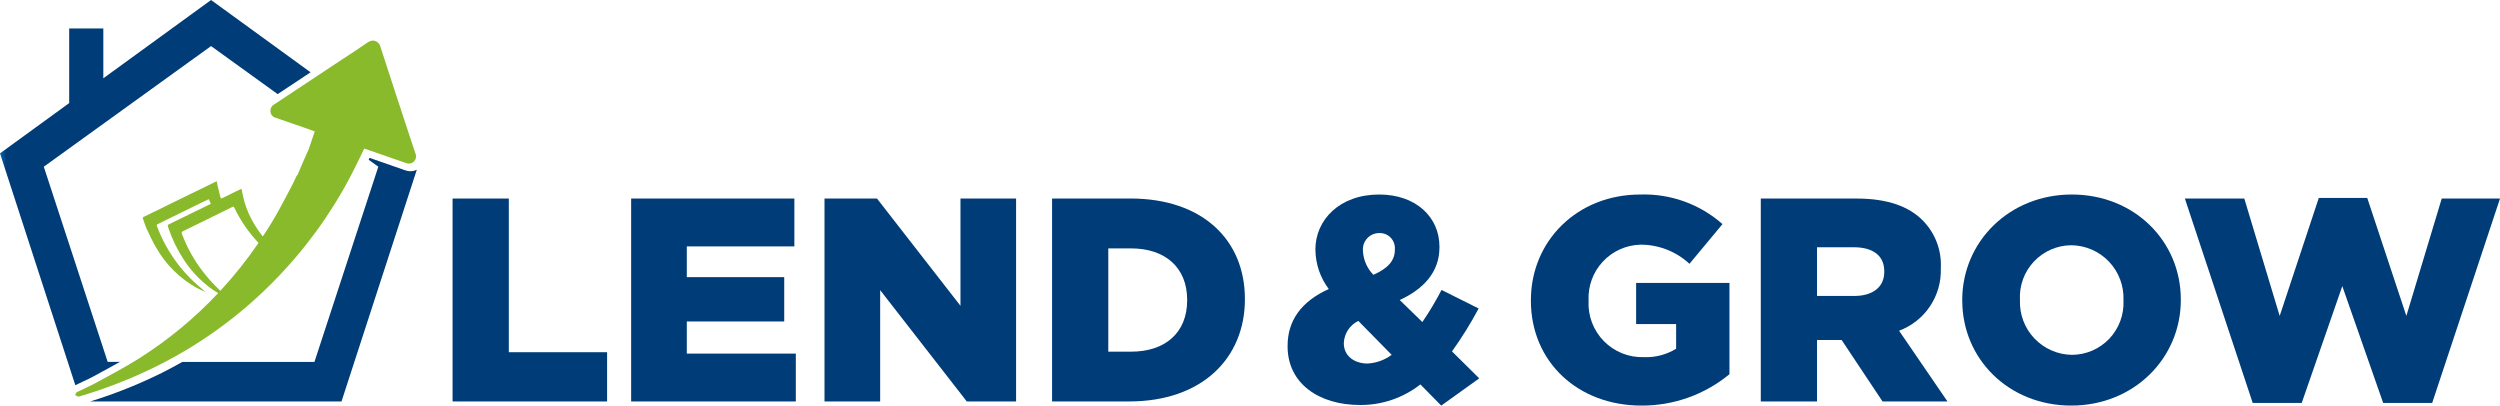 <svg xmlns="http://www.w3.org/2000/svg" xmlns:xlink="http://www.w3.org/1999/xlink" width="306.786" height="49.765" viewBox="0 0 306.786 49.765">
  <defs>
    <clipPath id="clip-path">
      <path id="Path_170" data-name="Path 170" d="M48.364,16.278l3.623,2.613.686.245-.068.2,3.79,2.734.078-.16.614-1.256,2.992,1.034,2.884,1c-.122-.345-.235-.686-.348-1.028l-.272-.826L52.4,13.606q-2.014,1.337-4.032,2.672" transform="translate(-48.364 -13.606)" fill="none"/>
    </clipPath>
    <linearGradient id="linear-gradient" x1="-2.444" y1="4.374" x2="-2.393" y2="4.374" gradientUnits="objectBoundingBox">
      <stop offset="0" stop-color="#0069b5"/>
      <stop offset="1" stop-color="#003d78"/>
    </linearGradient>
    <clipPath id="clip-path-2">
      <path id="Path_171" data-name="Path 171" d="M24.744,60.193c-.063.041-.124.084-.187.125l.257-.125Z" transform="translate(-24.557 -60.193)" fill="none"/>
    </clipPath>
    <linearGradient id="linear-gradient-2" x1="-70.565" y1="42.693" x2="-67.692" y2="42.693" xlink:href="#linear-gradient"/>
    <clipPath id="clip-path-3">
      <path id="Path_172" data-name="Path 172" d="M25.9,0,12.68,9.608V3.495H8.49v9.154L0,18.821,9.245,47.27c.317-.159.637-.309.958-.458.443-.205.86-.4,1.259-.617.383-.211.767-.418,1.152-.627.7-.378,1.405-.762,2.108-1.159H13.214l-7.84-23.95L25.9,5.654l8.173,5.895q2.021-1.337,4.038-2.676Z" fill="none"/>
    </clipPath>
    <linearGradient id="linear-gradient-3" x1="0" y1="1.053" x2="0.019" y2="1.053" xlink:href="#linear-gradient"/>
    <clipPath id="clip-path-4">
      <path id="Path_173" data-name="Path 173" d="M49.171,26.491l1.183.854L42.515,51.3H26.3c-.838.474-1.686.933-2.551,1.363a59.21,59.21,0,0,1-8.765,3.494H45.835l9.241-28.436a1.766,1.766,0,0,1-1.375.08L50.716,26.76l-1.434-.5c-.038.077-.075.153-.112.229" transform="translate(-14.982 -26.262)" fill="none"/>
    </clipPath>
    <linearGradient id="linear-gradient-4" x1="-0.276" y1="1.017" x2="-0.257" y2="1.017" xlink:href="#linear-gradient"/>
    <clipPath id="clip-path-5">
      <path id="Path_174" data-name="Path 174" d="M34.155,48.546v0l-.007,0,.005.005" transform="translate(-34.15 -48.541)" fill="none"/>
    </clipPath>
    <linearGradient id="linear-gradient-5" x1="-3793.312" y1="0.5" x2="-3682.234" y2="0.5" gradientUnits="objectBoundingBox">
      <stop offset="0" stop-color="#00973e"/>
      <stop offset="0.233" stop-color="#00973e"/>
      <stop offset="1" stop-color="#89ba2b"/>
    </linearGradient>
    <clipPath id="clip-path-6">
      <path id="Path_175" data-name="Path 175" d="M28.1,35a17.652,17.652,0,0,1-2.5-4.531c-.066-.179-.021-.258.136-.333q1.336-.644,2.666-1.3,1.7-.834,3.4-1.676c.1-.051.163-.036.212.069a17.005,17.005,0,0,0,1.611,2.7A15.969,15.969,0,0,0,35,31.582a51.55,51.55,0,0,1-4.681,5.871A18.635,18.635,0,0,1,28.1,35M48.38,6.986c-1.085.761-2.205,1.471-3.309,2.2q-4.075,2.7-8.152,5.4a.9.9,0,0,0-.446.94.86.86,0,0,0,.668.711c1.129.384,2.255.776,3.382,1.167.456.159.91.323,1.38.491-.055.156-.094.267-.132.379q-.3.891-.6,1.782v0c-.21.471-.423.941-.629,1.414-.241.553-.474,1.108-.712,1.662l.027-.005-.015.013a1.353,1.353,0,0,0-.172.217c-.2.4-.371.822-.584,1.218-.78,1.451-1.518,2.927-2.368,4.336-.385.637-.784,1.26-1.191,1.877a13.8,13.8,0,0,1-1.341-2.025,11.118,11.118,0,0,1-1.127-3.1c-.046-.232-.089-.465-.136-.713a1.566,1.566,0,0,0-.176.058c-.727.354-1.456.7-2.176,1.07-.161.082-.212.038-.249-.108-.115-.465-.234-.929-.345-1.394-.042-.177-.066-.359-.1-.559-.1.042-.168.07-.237.1-.409.2-.815.405-1.224.6-.792.386-1.585.767-2.376,1.154q-1.365.666-2.725,1.338c-.79.387-1.578.781-2.372,1.16a.186.186,0,0,0-.112.278c.154.421.277.857.468,1.262.359.763.716,1.532,1.145,2.256A12.994,12.994,0,0,0,27.423,37.1c.337.185.7.326,1.049.487-.027-.028-.052-.058-.081-.083-.53-.468-1.083-.911-1.586-1.405a18.251,18.251,0,0,1-3.144-4.135A17.326,17.326,0,0,1,22.53,29.5a.149.149,0,0,1,.091-.224c.255-.118.506-.247.758-.371q1.162-.572,2.323-1.141,1.208-.594,2.42-1.185c.251-.122.5-.239.77-.364.075.153.139.288.207.419a.139.139,0,0,1-.076.218c-.114.053-.229.1-.342.159L26.39,28.13c-.775.379-1.552.754-2.326,1.136-.239.117-.236.127-.154.388.01.034.021.069.034.1a16.6,16.6,0,0,0,1.881,3.87,13.21,13.21,0,0,0,4.216,4.121,49.955,49.955,0,0,1-9.684,8c-1.731,1.1-3.558,2.045-5.357,3.032-.741.407-1.529.726-2.284,1.109-.109.056-.148.249-.22.38.137.062.271.131.413.179.046.015.113-.027.17-.045a58.4,58.4,0,0,0,9.417-3.691A53.623,53.623,0,0,0,38.228,34.857a53.876,53.876,0,0,0,8.9-13.119c.277-.576.56-1.149.846-1.737l.8.275q2.2.762,4.394,1.526a.883.883,0,0,0,1.118-1.118c-.143-.392-.273-.789-.4-1.185-1.312-3.988-2.634-7.973-3.92-11.97a.994.994,0,0,0-.916-.779,1.172,1.172,0,0,0-.667.236" transform="translate(-12.495 -6.75)" fill="none"/>
    </clipPath>
    <linearGradient id="linear-gradient-6" x1="-0.22" y1="1.025" x2="-0.202" y2="1.025" xlink:href="#linear-gradient-5"/>
    <clipPath id="clip-path-7">
      <path id="Path_176" data-name="Path 176" d="M75.276,33.021v24.9H94.238V51.877H82.178V33.021Z" transform="translate(-75.276 -33.021)" fill="none"/>
    </clipPath>
    <linearGradient id="linear-gradient-7" x1="-2.456" y1="0.977" x2="-2.423" y2="0.977" xlink:href="#linear-gradient"/>
    <clipPath id="clip-path-8">
      <path id="Path_177" data-name="Path 177" d="M104.978,33.021v24.9h20.208v-5.87H111.808V48.105h11.954V42.663H111.808V38.891h13.2V33.021Z" transform="translate(-104.978 -33.021)" fill="none"/>
    </clipPath>
    <linearGradient id="linear-gradient-8" x1="-3.269" y1="0.975" x2="-3.237" y2="0.975" xlink:href="#linear-gradient"/>
    <clipPath id="clip-path-9">
      <path id="Path_178" data-name="Path 178" d="M153.823,33.021V46.184L143.577,33.021h-6.44v24.9h6.831V44.262L154.6,57.925h6.048v-24.9Z" transform="translate(-137.137 -33.021)" fill="none"/>
    </clipPath>
    <linearGradient id="linear-gradient-9" x1="-3.76" y1="0.967" x2="-3.732" y2="0.967" xlink:href="#linear-gradient"/>
    <clipPath id="clip-path-10">
      <path id="Path_179" data-name="Path 179" d="M181.888,39.14h2.81c4.128,0,6.867,2.313,6.867,6.3v.071c0,4.02-2.739,6.3-6.867,6.3h-2.81Zm-6.9-6.119v24.9h9.463c8.966,0,14.2-5.336,14.2-12.523v-.071c0-7.187-5.159-12.31-14.053-12.31Z" transform="translate(-174.986 -33.021)" fill="none"/>
    </clipPath>
    <linearGradient id="linear-gradient-10" x1="-4.788" y1="0.967" x2="-4.76" y2="0.967" xlink:href="#linear-gradient"/>
    <clipPath id="clip-path-11">
      <path id="Path_180" data-name="Path 180" d="M221.063,50.633v-.072a3.156,3.156,0,0,1,1.778-2.7l4.092,4.163a5.453,5.453,0,0,1-2.953,1.067c-1.708,0-2.916-1-2.916-2.455m2.348-11.278v-.072a2,2,0,0,1,1.991-2.205,1.849,1.849,0,0,1,1.922,1.992v.071c0,1.316-.853,2.277-2.633,3.06a4.509,4.509,0,0,1-1.28-2.846m-5.835-.249v.071a8.126,8.126,0,0,0,1.637,4.768c-3.381,1.53-5.052,3.879-5.052,6.974v.071c0,4.519,3.807,7.187,8.894,7.187a11.852,11.852,0,0,0,7.4-2.526l2.562,2.6,4.661-3.344-3.344-3.308a47.155,47.155,0,0,0,3.273-5.266l-4.554-2.277A37.481,37.481,0,0,1,230.7,48l-2.776-2.7c2.918-1.352,4.874-3.415,4.874-6.475V38.75c0-3.629-2.881-6.4-7.4-6.4-4.874,0-7.826,3.13-7.826,6.76" transform="translate(-214.16 -32.346)" fill="none"/>
    </clipPath>
    <linearGradient id="linear-gradient-11" x1="-5.873" y1="0.951" x2="-5.845" y2="0.951" xlink:href="#linear-gradient"/>
    <clipPath id="clip-path-12">
      <path id="Path_181" data-name="Path 181" d="M254.631,45.3v.072c0,7.542,5.8,12.879,13.554,12.879A16.833,16.833,0,0,0,279,54.4V43.2H267.545v5.052h4.91v3.024a7.04,7.04,0,0,1-3.985,1.032,6.578,6.578,0,0,1-6.76-6.9v-.071a6.541,6.541,0,0,1,6.367-6.831,8.791,8.791,0,0,1,6.014,2.348l4.055-4.873a14.52,14.52,0,0,0-10.1-3.629c-7.721,0-13.412,5.692-13.412,12.95" transform="translate(-254.631 -32.346)" fill="none"/>
    </clipPath>
    <linearGradient id="linear-gradient-12" x1="-6.779" y1="0.95" x2="-6.752" y2="0.95" xlink:href="#linear-gradient"/>
    <clipPath id="clip-path-13">
      <path id="Path_182" data-name="Path 182" d="M299.768,39h4.517c2.314,0,3.737,1,3.737,2.953v.071c0,1.815-1.352,2.953-3.7,2.953h-4.554Zm-6.9-5.977v24.9h6.9V50.382h3.023l5.018,7.542h7.969l-5.941-8.681a7.878,7.878,0,0,0,5.124-7.649v-.071a7.723,7.723,0,0,0-2.206-5.8c-1.673-1.708-4.306-2.7-8.112-2.7Z" transform="translate(-292.866 -33.021)" fill="none"/>
    </clipPath>
    <linearGradient id="linear-gradient-13" x1="-8.281" y1="0.969" x2="-8.253" y2="0.969" xlink:href="#linear-gradient"/>
    <clipPath id="clip-path-14">
      <path id="Path_183" data-name="Path 183" d="M333.457,45.3v-.071a6.346,6.346,0,0,1,6.3-6.653,6.473,6.473,0,0,1,6.405,6.724v.072a6.355,6.355,0,0,1-6.333,6.653,6.465,6.465,0,0,1-6.368-6.725m-7.08,0v.072c0,7.151,5.692,12.879,13.376,12.879S353.2,52.447,353.2,45.3v-.071c0-7.151-5.692-12.879-13.377-12.879s-13.448,5.8-13.448,12.95" transform="translate(-326.377 -32.346)" fill="none"/>
    </clipPath>
    <linearGradient id="linear-gradient-14" x1="-7.997" y1="0.945" x2="-7.972" y2="0.945" xlink:href="#linear-gradient"/>
    <clipPath id="clip-path-15">
      <path id="Path_184" data-name="Path 184" d="M379.842,32.924l-4.8,14.48L370.7,33h-7.293l8.325,25.082h6.013l4.98-14.337,5.017,14.337h6.013L402.078,33h-7.151L390.586,47.4l-4.8-14.48Z" transform="translate(-363.405 -32.924)" fill="none"/>
    </clipPath>
    <linearGradient id="linear-gradient-15" x1="-6.414" y1="0.931" x2="-6.396" y2="0.931" xlink:href="#linear-gradient"/>
  </defs>
  <g id="Group_13428" data-name="Group 13428" transform="translate(17899 21932)">
    <g id="Group_168" data-name="Group 168" transform="translate(-17863.318 -21921.961)">
      <g id="Group_167" data-name="Group 167" clip-path="url(#clip-path)">
        <rect id="Rectangle_182" data-name="Rectangle 182" width="14.6" height="9.083" transform="translate(0 0)" fill="url(#linear-gradient)"/>
      </g>
    </g>
    <g id="Group_170" data-name="Group 170" transform="translate(-17880.883 -21887.59)">
      <g id="Group_169" data-name="Group 169" clip-path="url(#clip-path-2)">
        <rect id="Rectangle_183" data-name="Rectangle 183" width="0.257" height="0.125" transform="translate(0 0)" fill="url(#linear-gradient-2)"/>
      </g>
    </g>
    <g id="Group_172" data-name="Group 172" transform="translate(-17899 -21932)">
      <g id="Group_171" data-name="Group 171" clip-path="url(#clip-path-3)">
        <rect id="Rectangle_184" data-name="Rectangle 184" width="38.111" height="47.27" transform="translate(0 0)" fill="url(#linear-gradient-3)"/>
      </g>
    </g>
    <g id="Group_174" data-name="Group 174" transform="translate(-17887.947 -21912.625)">
      <g id="Group_173" data-name="Group 173" clip-path="url(#clip-path-4)">
        <rect id="Rectangle_185" data-name="Rectangle 185" width="40.094" height="29.891" transform="translate(0 0)" fill="url(#linear-gradient-4)"/>
      </g>
    </g>
    <g id="Group_176" data-name="Group 176" transform="translate(-17873.805 -21896.188)">
      <g id="Group_175" data-name="Group 175" clip-path="url(#clip-path-5)">
        <rect id="Rectangle_186" data-name="Rectangle 186" width="0.007" height="0.005" transform="translate(0 0)" fill="url(#linear-gradient-5)"/>
      </g>
    </g>
    <g id="Group_178" data-name="Group 178" transform="translate(-17889.781 -21927.02)">
      <g id="Group_177" data-name="Group 177" clip-path="url(#clip-path-6)">
        <rect id="Rectangle_187" data-name="Rectangle 187" width="41.922" height="43.711" transform="translate(0 0)" fill="url(#linear-gradient-6)"/>
      </g>
    </g>
    <g id="Group_180" data-name="Group 180" transform="translate(-17843.463 -21907.637)">
      <g id="Group_179" data-name="Group 179" clip-path="url(#clip-path-7)">
        <rect id="Rectangle_188" data-name="Rectangle 188" width="21.993" height="27.126" transform="translate(-3.161 0.408) rotate(-7.352)" fill="url(#linear-gradient-7)"/>
      </g>
    </g>
    <g id="Group_182" data-name="Group 182" transform="translate(-17821.549 -21907.637)">
      <g id="Group_181" data-name="Group 181" clip-path="url(#clip-path-8)">
        <rect id="Rectangle_189" data-name="Rectangle 189" width="23.229" height="27.285" transform="translate(-3.161 0.408) rotate(-7.352)" fill="url(#linear-gradient-8)"/>
      </g>
    </g>
    <g id="Group_184" data-name="Group 184" transform="translate(-17797.822 -21907.637)">
      <g id="Group_183" data-name="Group 183" clip-path="url(#clip-path-9)">
        <rect id="Rectangle_190" data-name="Rectangle 190" width="26.51" height="27.708" transform="translate(-3.161 0.408) rotate(-7.352)" fill="url(#linear-gradient-9)"/>
      </g>
    </g>
    <g id="Group_186" data-name="Group 186" transform="translate(-17769.898 -21907.637)">
      <g id="Group_185" data-name="Group 185" clip-path="url(#clip-path-10)">
        <rect id="Rectangle_191" data-name="Rectangle 191" width="26.652" height="27.727" transform="matrix(0.992, -0.128, 0.128, 0.992, -3.161, 0.408)" fill="url(#linear-gradient-10)"/>
      </g>
    </g>
    <g id="Group_188" data-name="Group 188" transform="translate(-17740.996 -21908.135)">
      <g id="Group_187" data-name="Group 187" clip-path="url(#clip-path-11)">
        <rect id="Rectangle_192" data-name="Rectangle 192" width="26.638" height="28.696" transform="translate(-3.287 0.424) rotate(-7.352)" fill="url(#linear-gradient-11)"/>
      </g>
    </g>
    <g id="Group_190" data-name="Group 190" transform="translate(-17711.139 -21908.135)">
      <g id="Group_189" data-name="Group 189" clip-path="url(#clip-path-12)">
        <rect id="Rectangle_193" data-name="Rectangle 193" width="27.484" height="28.806" transform="translate(-3.287 0.424) rotate(-7.352)" fill="url(#linear-gradient-12)"/>
      </g>
    </g>
    <g id="Group_192" data-name="Group 192" transform="translate(-17682.928 -21907.637)">
      <g id="Group_191" data-name="Group 191" clip-path="url(#clip-path-13)">
        <rect id="Rectangle_194" data-name="Rectangle 194" width="25.91" height="27.631" transform="translate(-3.161 0.408) rotate(-7.352)" fill="url(#linear-gradient-13)"/>
      </g>
    </g>
    <g id="Group_194" data-name="Group 194" transform="translate(-17658.205 -21908.135)">
      <g id="Group_193" data-name="Group 193" clip-path="url(#clip-path-14)">
        <rect id="Rectangle_195" data-name="Rectangle 195" width="29.919" height="29.12" transform="matrix(0.992, -0.128, 0.128, 0.992, -3.287, 0.424)" fill="url(#linear-gradient-14)"/>
      </g>
    </g>
    <g id="Group_196" data-name="Group 196" transform="translate(-17630.887 -21907.709)">
      <g id="Group_195" data-name="Group 195" clip-path="url(#clip-path-15)">
        <rect id="Rectangle_196" data-name="Rectangle 196" width="41.574" height="29.895" transform="matrix(0.992, -0.128, 0.128, 0.992, -3.192, 0.412)" fill="url(#linear-gradient-15)"/>
      </g>
    </g>
  </g>
</svg>
